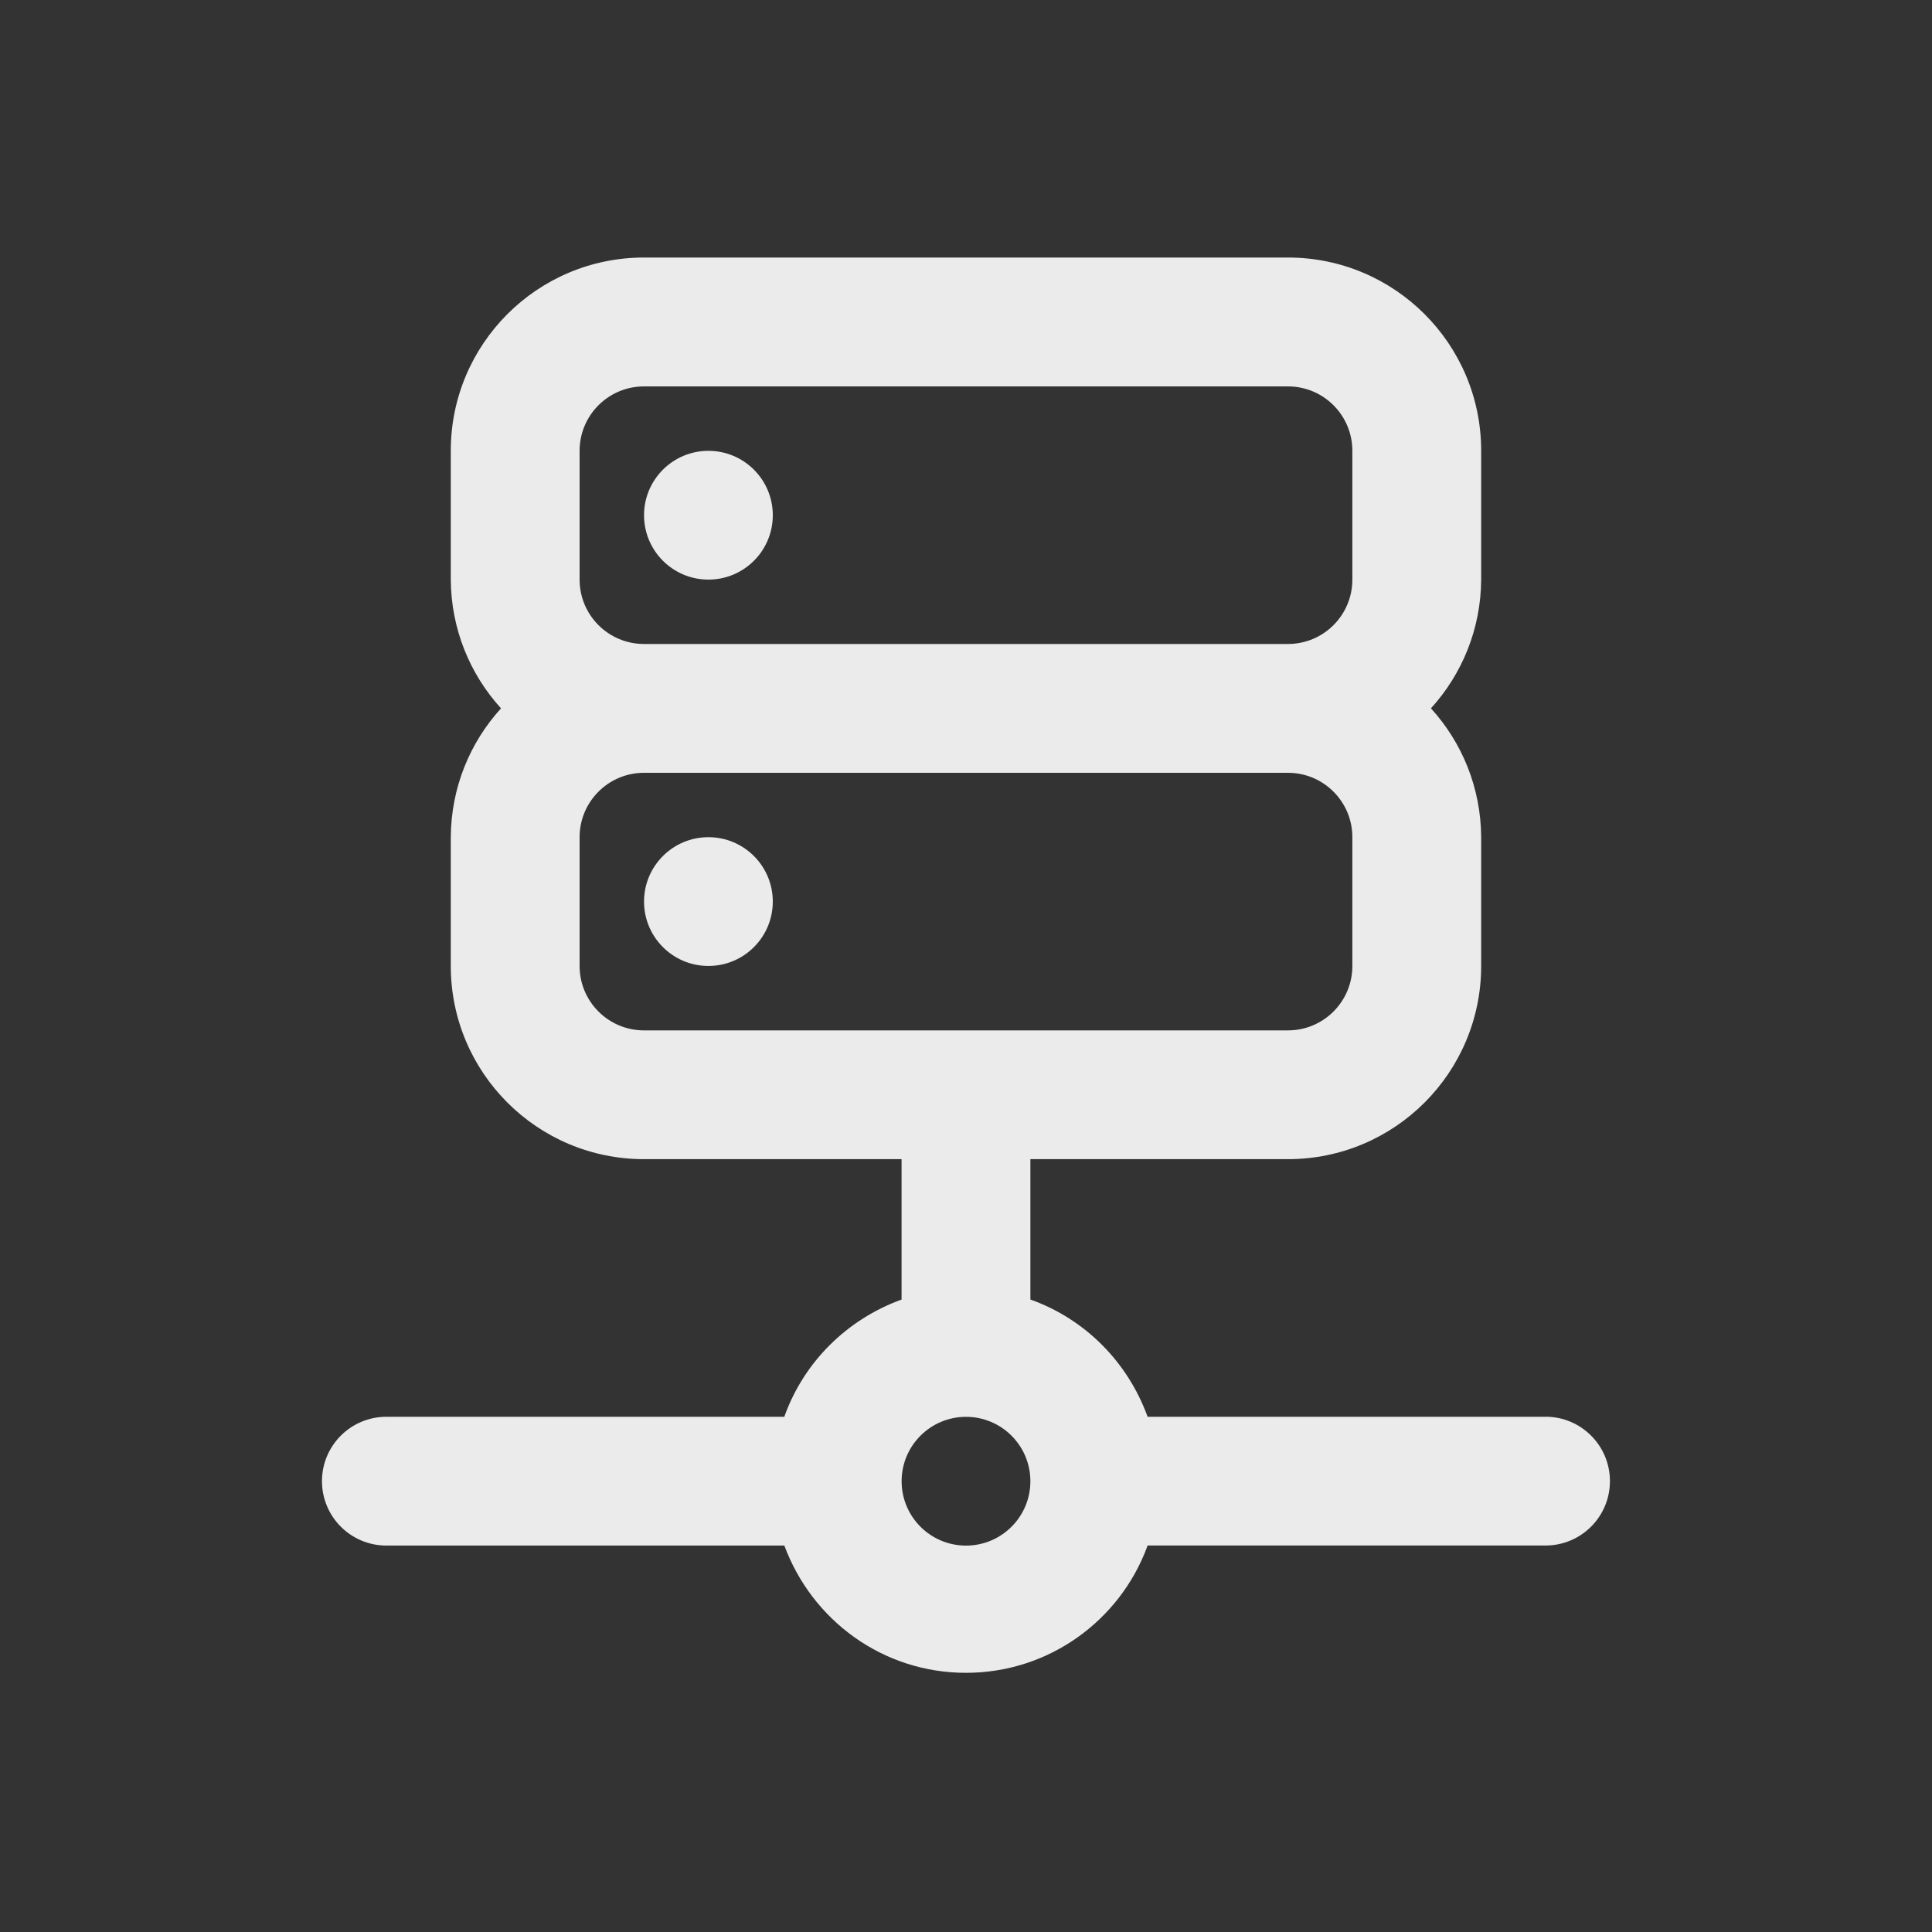 <!-- Generated by IcoMoon.io -->
<svg version="1.1" xmlns="http://www.w3.org/2000/svg" width="40" height="40" viewBox="0 0 40 40">
<rect x="0" y="0" width="40" height="40" fill="#333333" stroke="none"/>
<title>server-network</title>
<path fill="#ebebeb" d="M14.667 12c0.736 0 1.333-0.597 1.333-1.333s-0.597-1.333-1.333-1.333c-0.736 0-1.333 0.597-1.333 1.333v0c0 0.736 0.597 1.333 1.333 1.333v0zM32 29.333h-8.24c-0.412-1.135-1.291-2.014-2.399-2.418l-0.028-0.009v-2.907h5.333c2.209 0 4-1.791 4-4v0-2.667c-0.006-1.029-0.4-1.965-1.043-2.67l0.003 0.003c0.64-0.702 1.034-1.638 1.040-2.665v-2.668c0-2.209-1.791-4-4-4v0h-13.333c-2.209 0-4 1.791-4 4v0 2.667c0.006 1.029 0.4 1.965 1.043 2.67l-0.003-0.003c-0.64 0.702-1.034 1.638-1.040 2.665v2.668c0 2.209 1.791 4 4 4v0h5.333v2.907c-1.135 0.412-2.014 1.291-2.418 2.399l-0.009 0.028h-8.24c-0.736 0-1.333 0.597-1.333 1.333s0.597 1.333 1.333 1.333v0h8.24c0.574 1.55 2.041 2.635 3.76 2.635s3.186-1.085 3.751-2.608l0.009-0.028h8.24c0.736 0 1.333-0.597 1.333-1.333s-0.597-1.333-1.333-1.333v0zM12 9.333c0-0.736 0.597-1.333 1.333-1.333v0h13.333c0.736 0 1.333 0.597 1.333 1.333v0 2.667c0 0.736-0.597 1.333-1.333 1.333v0h-13.333c-0.736 0-1.333-0.597-1.333-1.333v0zM13.333 21.333c-0.736 0-1.333-0.597-1.333-1.333v0-2.667c0-0.736 0.597-1.333 1.333-1.333v0h13.333c0.736 0 1.333 0.597 1.333 1.333v0 2.667c0 0.736-0.597 1.333-1.333 1.333v0zM20 32c-0.736 0-1.333-0.597-1.333-1.333s0.597-1.333 1.333-1.333c0.736 0 1.333 0.597 1.333 1.333v0c0 0.736-0.597 1.333-1.333 1.333v0zM14.667 17.333c-0.736 0-1.333 0.597-1.333 1.333s0.597 1.333 1.333 1.333c0.736 0 1.333-0.597 1.333-1.333v0c0-0.736-0.597-1.333-1.333-1.333v0z"></path>
</svg>
